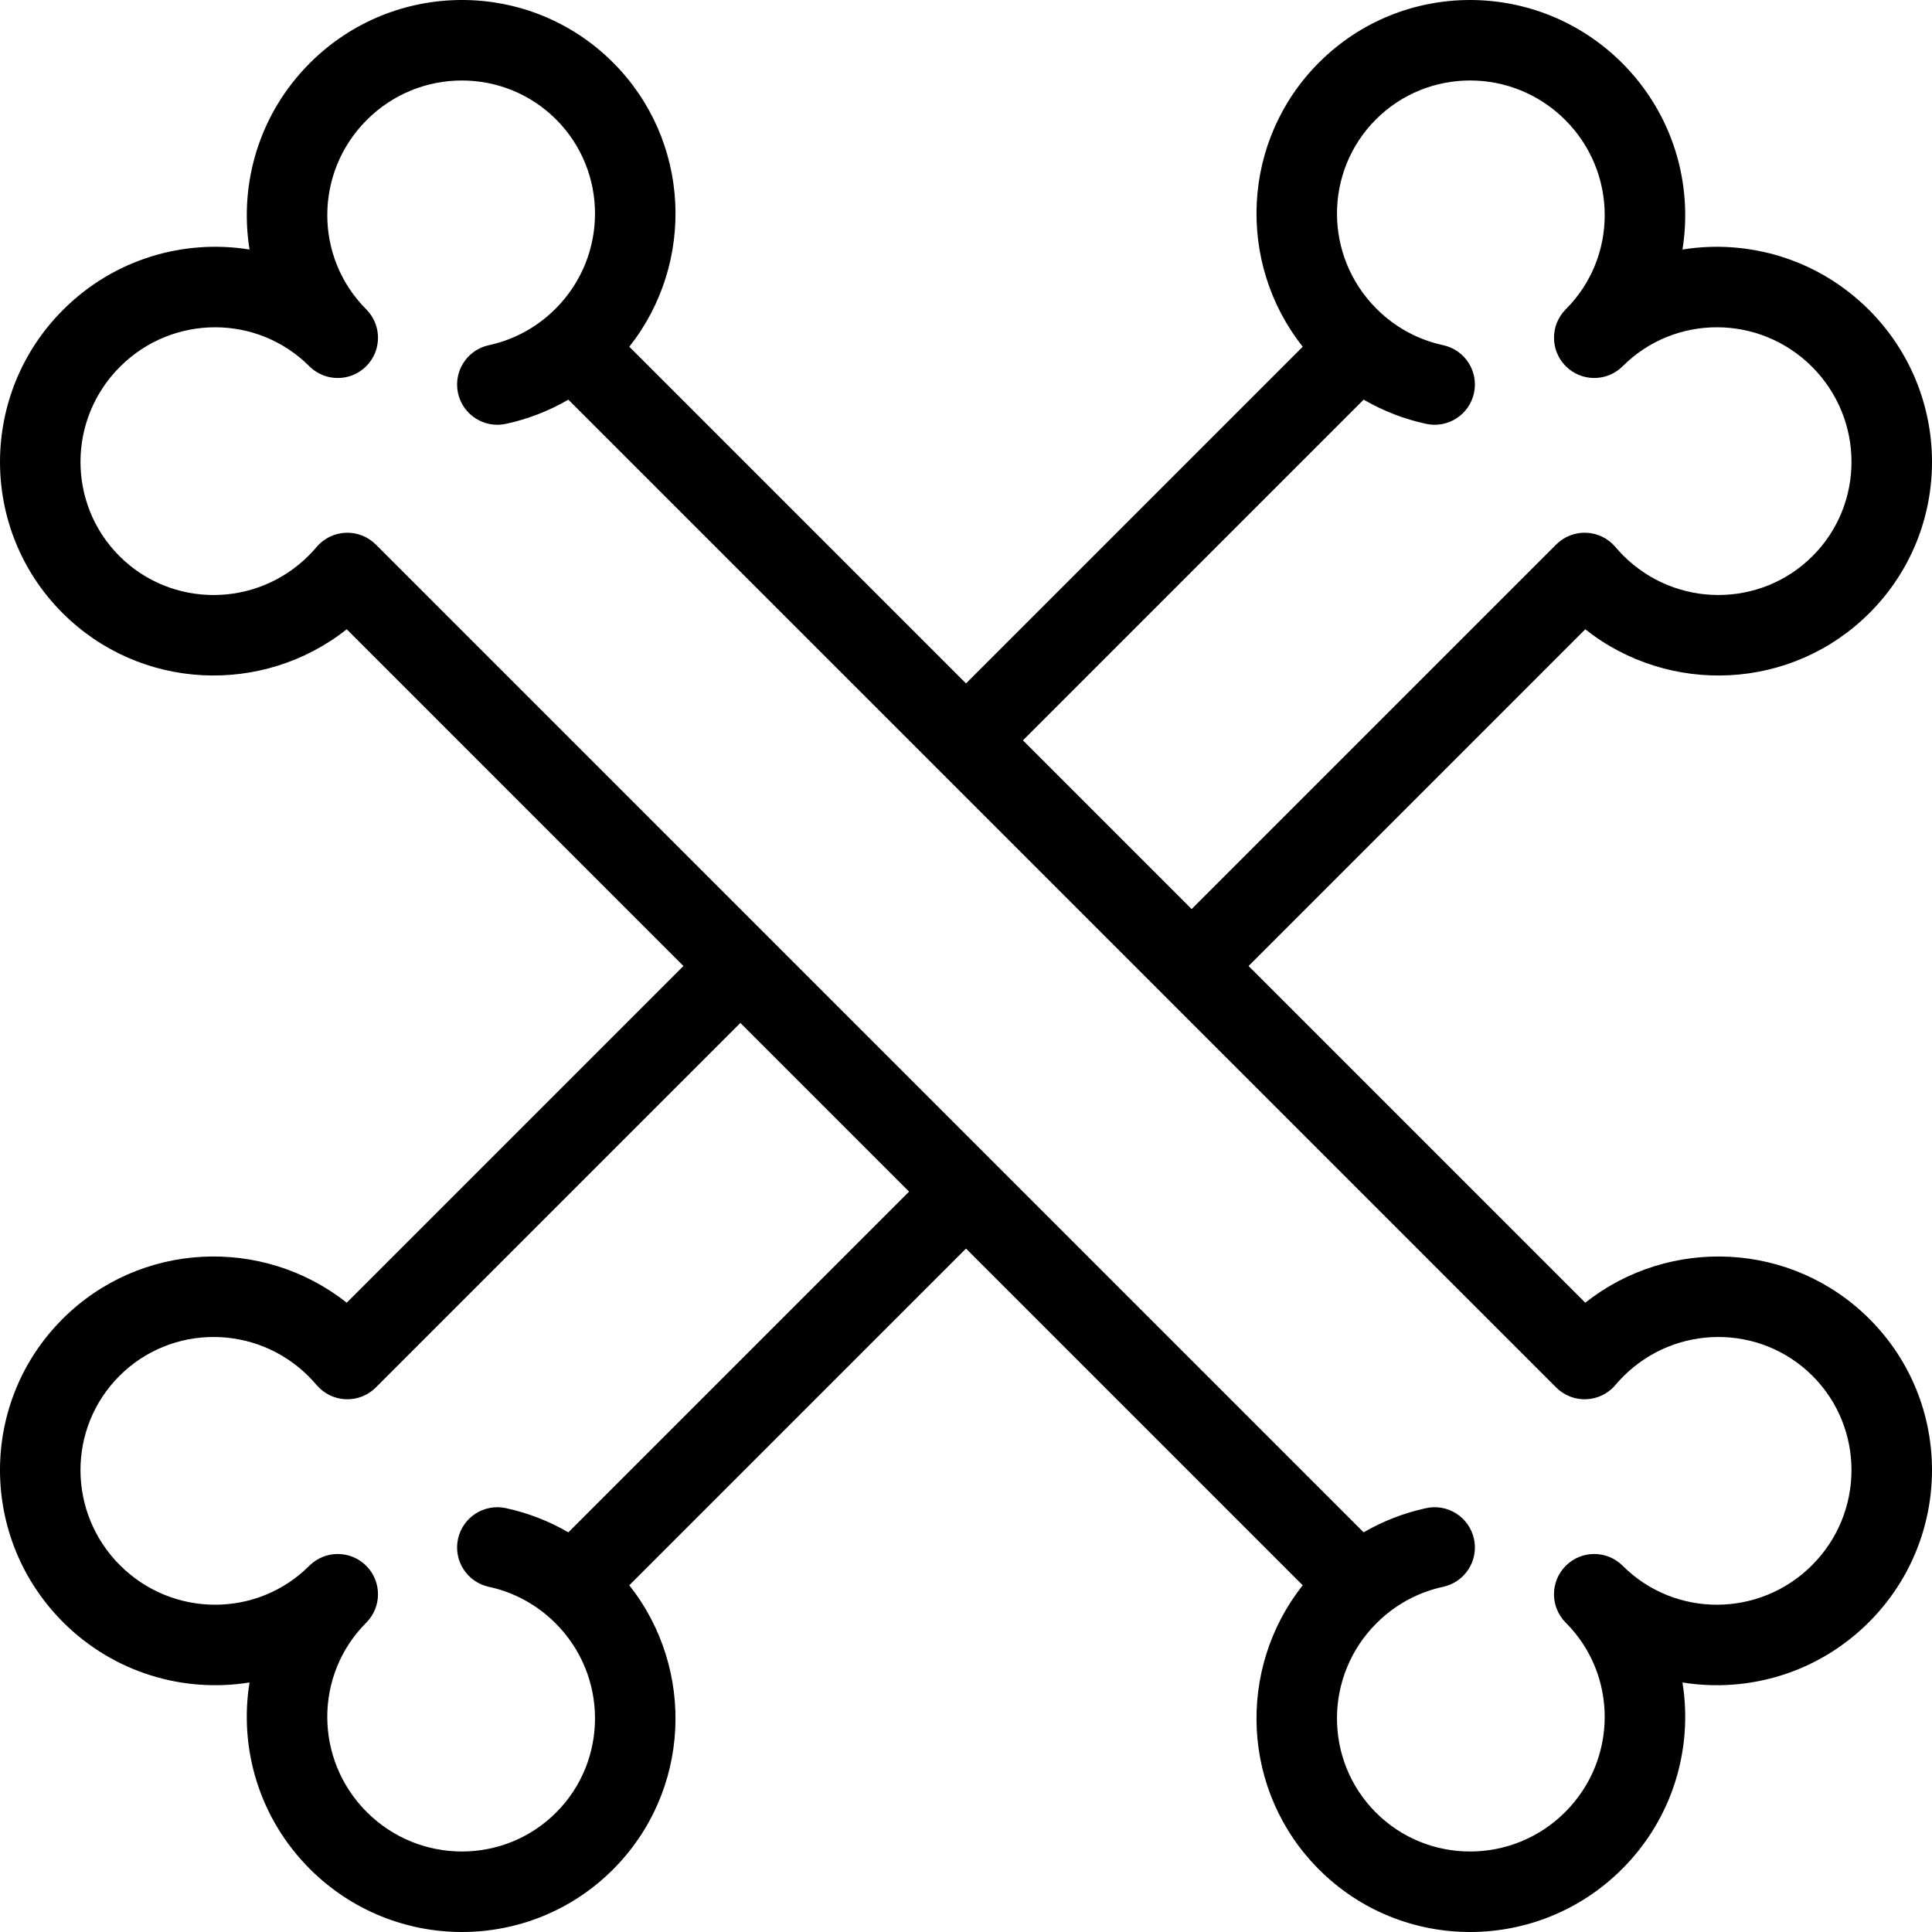 <svg xmlns="http://www.w3.org/2000/svg" width="192" height="192" fill="#000" viewBox="0 0 192 192">
  <path fill-rule="evenodd" d="M55.263 11.869c-5.168-5.168-13.591-5.168-18.814.055-5.222 5.222-5.223 13.645-.055 18.814 1.562 1.562 1.562 4.095 0 5.657s-4.095 1.562-5.657 0c-5.168-5.168-13.591-5.168-18.814.055-5.222 5.222-5.223 13.645-.055 18.814 5.168 5.168 13.591 5.168 18.814-.055.275-.274.534-.557.779-.847.722-.855 1.77-1.369 2.888-1.416 1.119-.047 2.205.377 2.997 1.168L76.4 93.166l.005.005c.002.002.004.004.005.005L98.823 115.59c.002.001.003.003.005.005.002.001.004.003.005.005l36.683 36.683c1.958-1.139 4.057-1.941 6.213-2.407 2.159-.466 4.288.906 4.754 3.065.467 2.16-.906 4.288-3.065 4.755-2.075.448-4.064 1.394-5.78 2.843-.29.244-.572.504-.847.778-5.222 5.223-5.223 13.646-.055 18.814 5.169 5.168 13.592 5.167 18.814-.055 5.222-5.222 5.223-13.645.055-18.813-1.562-1.563-1.562-4.095 0-5.657 1.562-1.562 4.094-1.562 5.657 0 5.168 5.168 13.591 5.167 18.813-.055 5.222-5.222 5.223-13.645.055-18.814-5.168-5.168-13.591-5.167-18.814.055-.274.275-.534.557-.778.847-.722.856-1.77 1.369-2.888 1.416-1.119.048-2.206-.376-2.997-1.168l-39.055-39.054c-.001-.002-.003-.003-.004-.005-.002-.002-.003-.003-.005-.005L93.176 76.41c-.002-.002-.003-.003-.005-.005l-.005-.005L56.483 39.717c-1.958 1.139-4.057 1.942-6.213 2.407-2.159.466-4.288-.906-4.754-3.065-.466-2.159.906-4.288 3.065-4.754 2.075-.448 4.064-1.395 5.78-2.843.29-.245.573-.504.847-.779 5.222-5.222 5.223-13.645.055-18.814zm7.276 22.59c6.612-8.364 6.096-20.531-1.619-28.247-8.316-8.316-21.805-8.268-30.127.055-5.046 5.046-7.051 11.992-5.993 18.532-6.54-1.058-13.486.946-18.532 5.993-8.323 8.323-8.371 21.811-.055 30.127 7.715 7.715 19.883 8.231 28.247 1.619L67.92 96l-33.461 33.461c-8.364-6.612-20.531-6.096-28.247 1.62-8.316 8.316-8.268 21.804.055 30.127 5.046 5.046 11.992 7.051 18.532 5.993-1.058 6.54.946 13.486 5.993 18.532 8.323 8.323 21.811 8.371 30.127.055 7.715-7.716 8.231-19.883 1.619-28.247L96 124.08l33.461 33.461c-6.612 8.364-6.096 20.531 1.62 28.247 8.316 8.316 21.804 8.268 30.127-.055 5.046-5.046 7.051-11.992 5.993-18.532 6.54 1.058 13.486-.947 18.532-5.993 8.323-8.323 8.371-21.811.055-30.127-7.716-7.716-19.883-8.232-28.247-1.62L124.08 96l33.461-33.461c8.364 6.612 20.531 6.096 28.247-1.619 8.316-8.316 8.268-21.805-.055-30.127-5.046-5.046-11.992-7.051-18.532-5.993 1.058-6.54-.947-13.486-5.993-18.532-8.323-8.323-21.811-8.371-30.127-.055-7.716 7.715-8.232 19.883-1.62 28.247L96 67.92 62.539 34.459zM101.657 73.577l16.766 16.766 36.231-36.231c.791-.791 1.878-1.215 2.997-1.168 1.118.047 2.166.561 2.888 1.416.244.29.504.573.778.847 5.223 5.222 13.646 5.223 18.814.055 5.168-5.168 5.167-13.591-.055-18.814-5.222-5.222-13.645-5.223-18.813-.055-1.562 1.562-4.095 1.562-5.657 0-1.562-1.562-1.562-4.095 0-5.657 5.168-5.168 5.167-13.591-.055-18.814-5.222-5.222-13.645-5.223-18.814-.055-5.168 5.168-5.167 13.591.055 18.814.275.275.557.534.847.779 1.716 1.448 3.705 2.395 5.78 2.843 2.159.467 3.532 2.595 3.065 4.754-.466 2.159-2.595 3.532-4.754 3.065-2.156-.466-4.255-1.268-6.213-2.407l-33.86 33.86zm-11.314 44.846L73.577 101.657l-36.231 36.23c-.791.792-1.879 1.216-2.997 1.168-1.118-.047-2.166-.56-2.888-1.416-.245-.29-.504-.572-.779-.847-5.222-5.222-13.645-5.223-18.814-.055-5.168 5.169-5.168 13.592.055 18.814 5.222 5.222 13.645 5.223 18.814.055 1.562-1.562 4.095-1.562 5.657 0s1.562 4.094 0 5.657c-5.168 5.168-5.168 13.591.055 18.813 5.222 5.222 13.645 5.223 18.814.055 5.168-5.168 5.168-13.591-.055-18.814-.274-.274-.557-.534-.847-.778-1.716-1.449-3.704-2.395-5.78-2.843-2.159-.467-3.532-2.595-3.065-4.755.467-2.159 2.595-3.531 4.754-3.065 2.155.466 4.255 1.268 6.213 2.407l33.86-33.86z"/>
</svg>